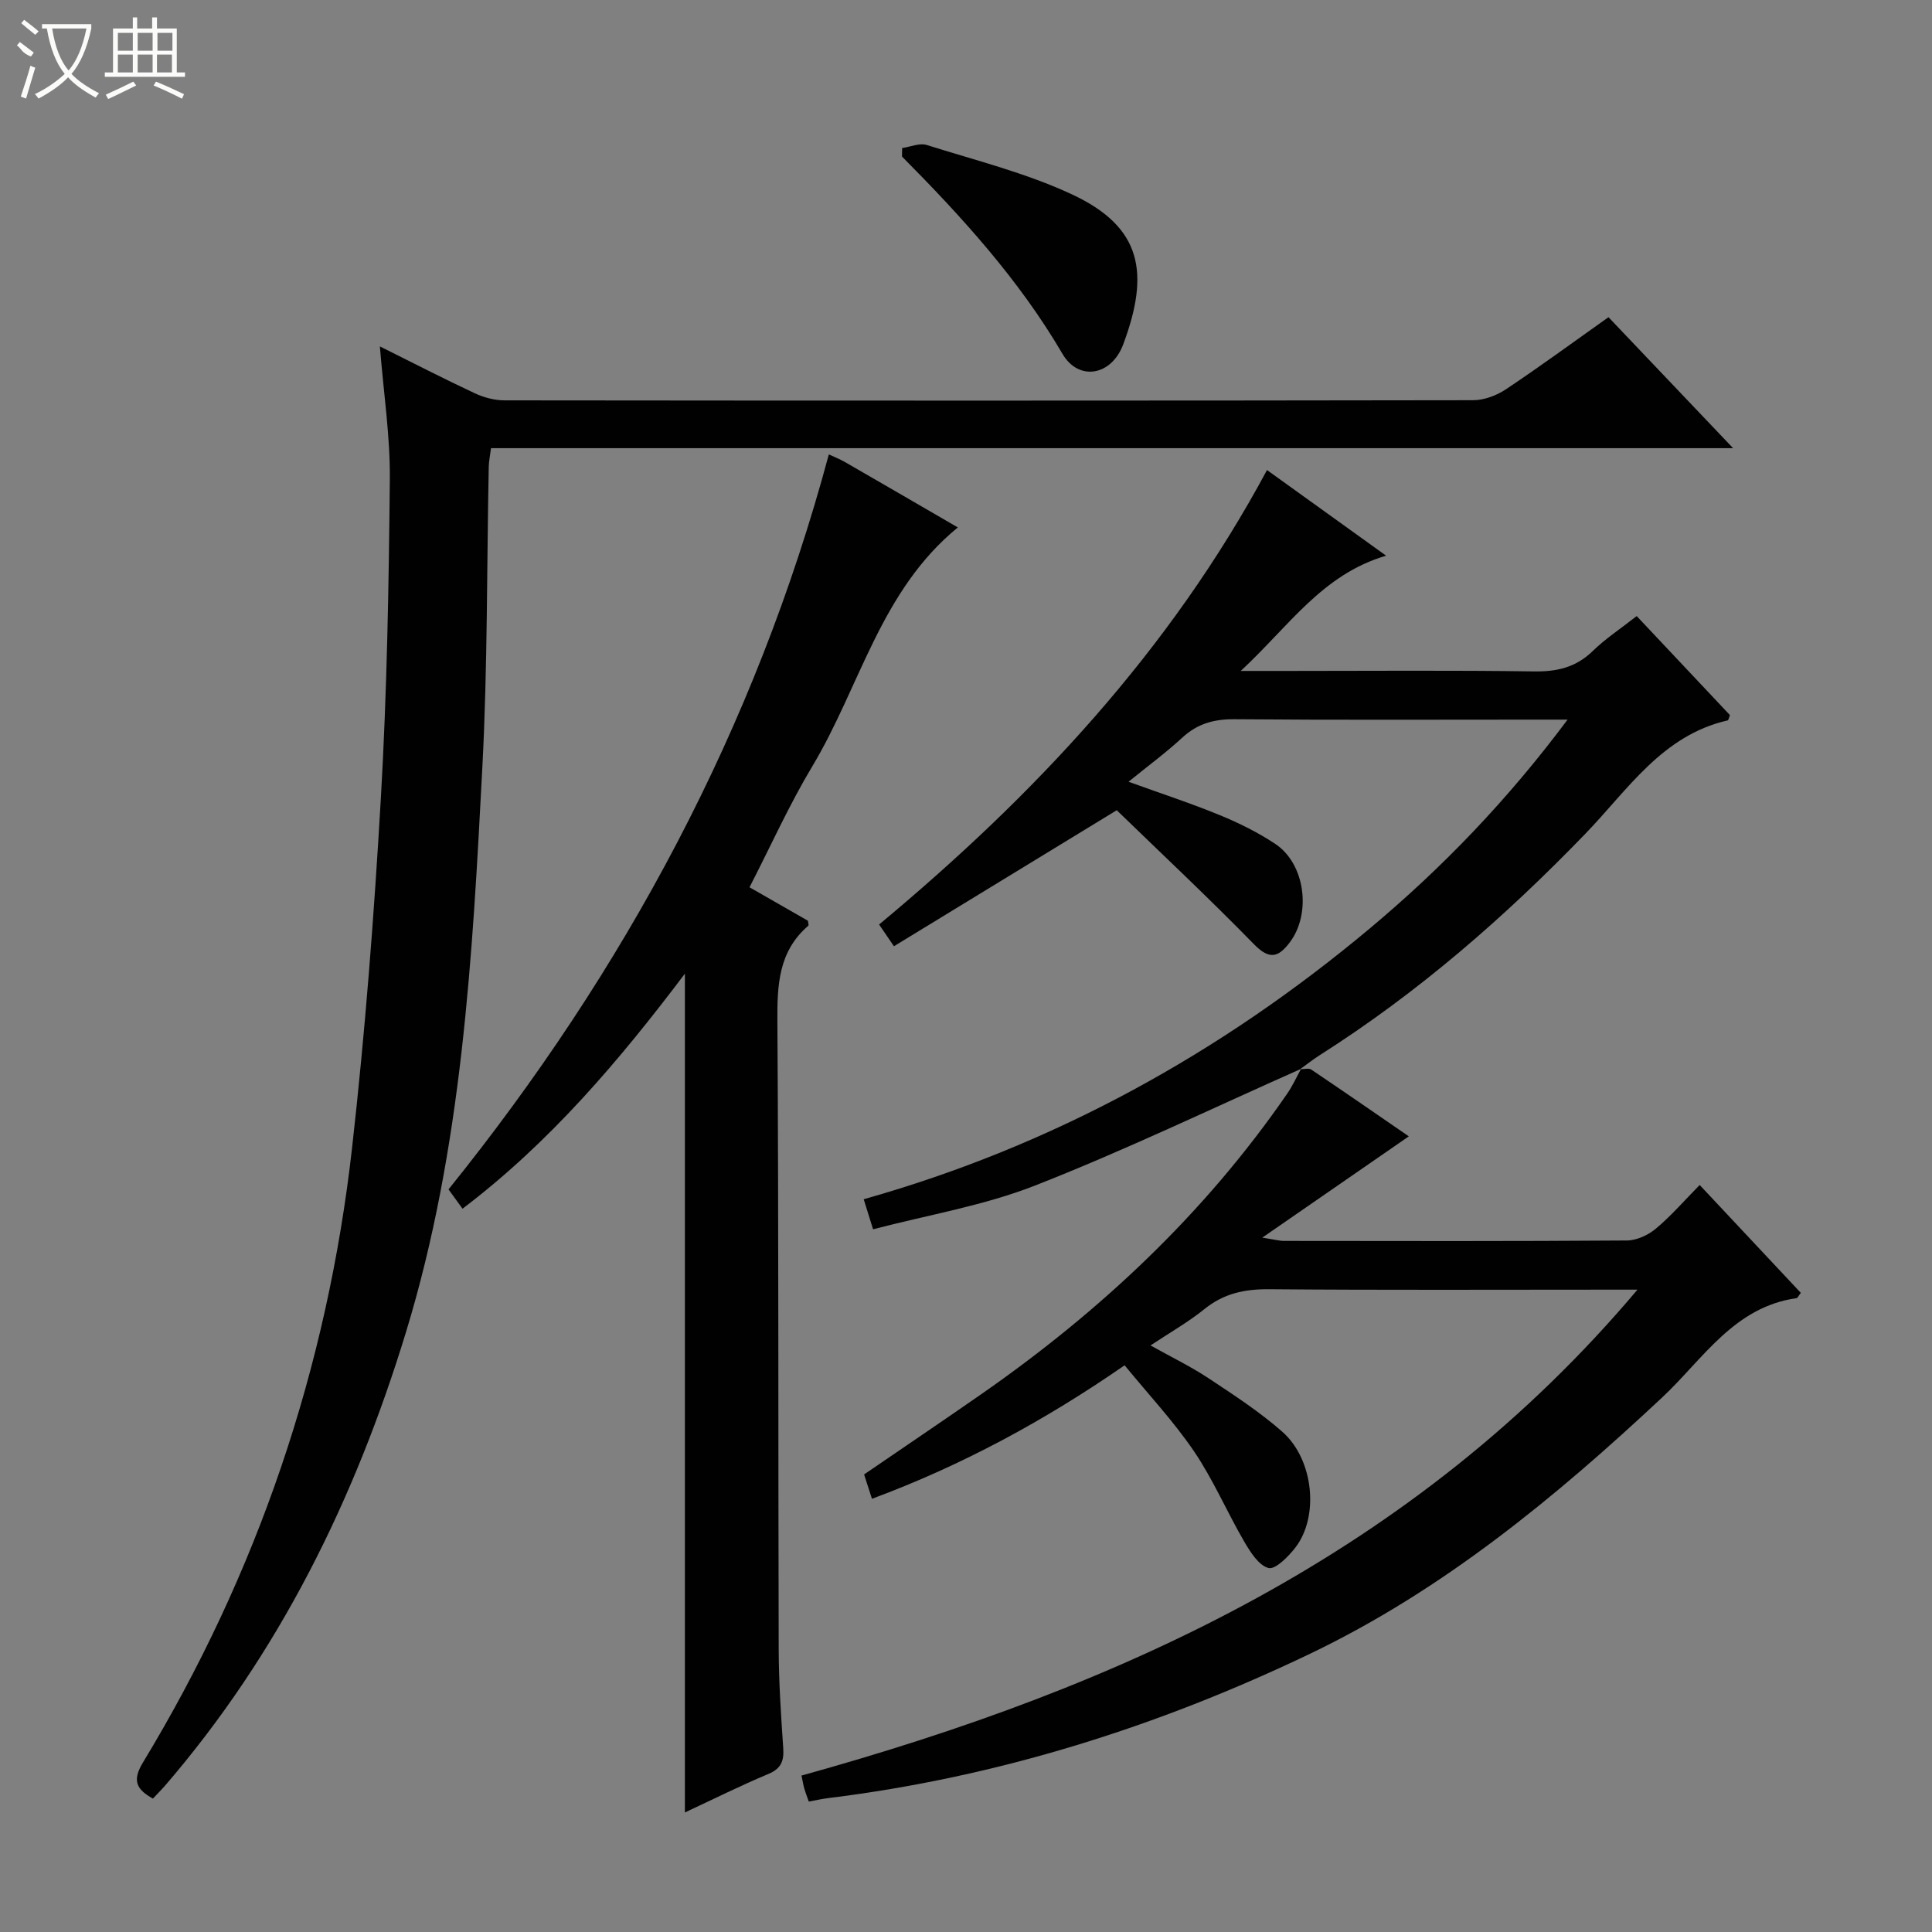 <svg enable-background="new 0 0 400 400" viewBox="0 0 400 400" xmlns="http://www.w3.org/2000/svg"><rect x="0" y="0" width="400" height="400" fill="#808080" stroke="none"/><g fill="#010102"><path d="m31.66 372.38c-3.35-1.88-4.38-3.65-2.08-7.45 23.77-39.22 38.18-81.75 43.31-127.26 2.72-24.1 4.57-48.32 5.97-72.53 1.26-21.92 1.64-43.9 1.85-65.86.09-8.92-1.29-17.86-2.06-27.56 6.95 3.46 13.25 6.71 19.67 9.71 1.88.88 4.09 1.46 6.15 1.46 66.83.07 133.66.08 200.5-.03 2.29 0 4.88-.97 6.81-2.26 7.05-4.7 13.89-9.72 21.24-14.93 8.39 8.82 16.73 17.58 25.8 27.12-86.28 0-171.61 0-257.16 0-.21 1.64-.45 2.75-.47 3.86-.41 20.64-.24 41.32-1.31 61.93-2.06 39.49-4.18 79.1-15.83 117.24-10.53 34.49-26.22 66.47-50 94.02-.75.85-1.58 1.67-2.39 2.54z"/><path d="m269.21 221.37c.78.01 1.76-.28 2.3.09 6.99 4.71 13.92 9.51 20.17 13.81-9.75 6.74-19.44 13.44-30.34 20.97 2.54.39 3.53.68 4.52.68 23.66.03 47.32.08 70.97-.09 2.03-.01 4.41-1.12 6.01-2.46 3.15-2.64 5.87-5.79 9.06-9.03 7.24 7.72 14.11 15.05 20.94 22.33-.49.63-.66 1.07-.88 1.1-12.99 1.82-19.42 12.7-27.85 20.58-22.1 20.68-45.34 39.83-72.75 52.98-31.62 15.16-64.81 25.62-99.76 29.93-1.31.16-2.6.45-4.15.73-.33-.94-.68-1.83-.94-2.75-.22-.77-.34-1.57-.57-2.63 66.21-18.36 126.93-45.85 173.08-100.6-2.63 0-4.22 0-5.81 0-23.49 0-46.98.11-70.47-.09-5.06-.04-9.36.87-13.36 4.1-3.34 2.7-7.12 4.84-11.18 7.54 4.28 2.39 8.29 4.33 11.97 6.76 5.26 3.48 10.6 6.96 15.31 11.1 6.53 5.74 7.68 17.61 2.68 24.03-1.44 1.85-4.12 4.56-5.53 4.19-2.04-.54-3.77-3.32-5.04-5.49-3.58-6.15-6.39-12.78-10.36-18.64-4.26-6.27-9.51-11.87-14.39-17.84-16.64 11.51-33.68 20.72-52.31 27.64-.56-1.73-1.05-3.24-1.63-5.04 8.12-5.56 16.21-11.02 24.22-16.59 24.67-17.17 46.31-37.44 63.42-62.31 1.09-1.59 1.9-3.38 2.83-5.08z"/><path d="m269.38 221.29c-18.32 8.13-36.41 16.84-55.05 24.15-10.67 4.19-22.24 6.1-33.57 9.07-.87-2.79-1.35-4.33-1.94-6.22 39.15-11.04 73.83-30.16 104.81-56.09 14.98-12.54 28.47-26.53 40.92-43.21-2.57 0-4.27 0-5.96 0-20.99 0-41.98.1-62.97-.08-4.25-.04-7.68.9-10.83 3.8-3.36 3.11-7.08 5.84-11.14 9.14 6.87 2.49 12.98 4.48 18.91 6.92 3.97 1.63 7.9 3.58 11.47 5.95 6.21 4.12 7.51 14.42 3.01 20.38-2.41 3.19-4.25 3.63-7.43.38-9.38-9.6-19.18-18.79-28.4-27.73-16.08 9.82-31.03 18.95-46.13 28.16-1.39-2.04-2.2-3.23-3.07-4.5 32.06-26.69 60.15-56.56 80.31-94.09 7.87 5.65 15.88 11.42 24.66 17.73-13.27 3.9-20.08 14.58-30.1 23.86h9.77c16.99 0 33.99-.15 50.97.1 4.77.07 8.68-.85 12.16-4.24 2.61-2.54 5.7-4.57 9.08-7.22 6.48 6.88 12.93 13.73 19.31 20.51-.23.56-.3 1.05-.47 1.09-13.55 3.09-20.65 14.33-29.4 23.4-16.71 17.31-34.73 33-55.08 45.92-1.38.88-2.67 1.91-4.01 2.87 0 .03.17-.05.17-.05z"/><path d="m141.8 375.25c0-57.97 0-115.45 0-173.66-13.67 18.11-27.95 34.93-46.04 48.66-.96-1.33-1.8-2.48-2.9-4 36.46-45.25 63.53-95.5 78.74-152.17 1.21.56 2.27.97 3.25 1.53 7.76 4.47 15.51 8.97 23.46 13.59-16.05 13.11-20.25 33.01-30.14 49.47-4.77 7.95-8.59 16.47-12.99 25.03 4.15 2.38 8.15 4.68 12.09 6.93.04.45.22.92.08 1.03-6.19 5.33-6.45 12.29-6.4 19.86.28 43.32.15 86.64.27 129.96.02 6.81.48 13.63.94 20.43.18 2.64-.4 4.25-3.08 5.37-5.8 2.43-11.43 5.24-17.28 7.97z"/><path d="m186.78 30.65c1.71-.24 3.61-1.1 5.1-.63 10.09 3.18 20.49 5.77 30.03 10.21 14.55 6.77 16.16 16.28 10.64 31.07-2.44 6.54-9.24 7.67-12.57 1.97-8.99-15.36-20.8-28.33-33.23-40.86 0-.59.01-1.17.03-1.76z"/></g><path d="m6.4 11.7c-2-.8-1.9-1.6-2.9-2.3l.6-.7c.9.7 1.9 1.4 2.9 2.2zm-2.1 8.3c.7-2.1 1.4-4.2 2-6.4.2.1.6.3 1 .4-.7 2.3-1.3 4.4-1.9 6.4zm3-12.8c-1.1-.9-2.1-1.7-2.9-2.4l.6-.7c1 .8 2 1.5 3 2.4zm1.4-1.3v-.9h10.2v.9c-.9 4.2-2.3 7.3-4.1 9.4 1.3 1.4 3.2 2.7 5.7 4-.2.2-.4.5-.7.9-2.5-1.4-4.4-2.7-5.7-4.2-1.4 1.5-3.5 3-6.1 4.4 0 0 0 0-.1-.1-.3-.4-.5-.7-.7-.8 2.7-1.3 4.7-2.8 6.2-4.2-1.8-2.2-3-5.3-3.7-9.4zm9.2 0h-7.1c.6 3.8 1.7 6.7 3.4 8.7 1.7-2 2.9-4.8 3.7-8.7z" fill="#fbfcfa"/><path d="m31.6 3.6h.9v2.3h4.1v9.1h1.7v.9h-16.6v-.9h1.7v-9.1h4.1v-2.3h.9v2.3h3.1v-2.3zm-4 13.3.6.8c-1.9.9-3.8 1.9-5.8 2.8-.2-.3-.3-.6-.5-.9 2-.9 3.9-1.8 5.7-2.7zm-3.2-10.1v3.7h3.1v-3.7zm0 4.5v3.7h3.1v-3.7zm4.1-4.5v3.7h3.1v-3.7zm0 4.5v3.7h3.1v-3.7zm9.1 9.1c-2.1-1.1-4.1-2-5.8-2.7l.5-.8c2.2.9 4.1 1.8 5.8 2.6l-.4.9zm-1.9-13.6h-3.1v3.7h3.1zm-3.2 4.5v3.7h3.1v-3.7z" fill="#fbfcfa"/></svg>